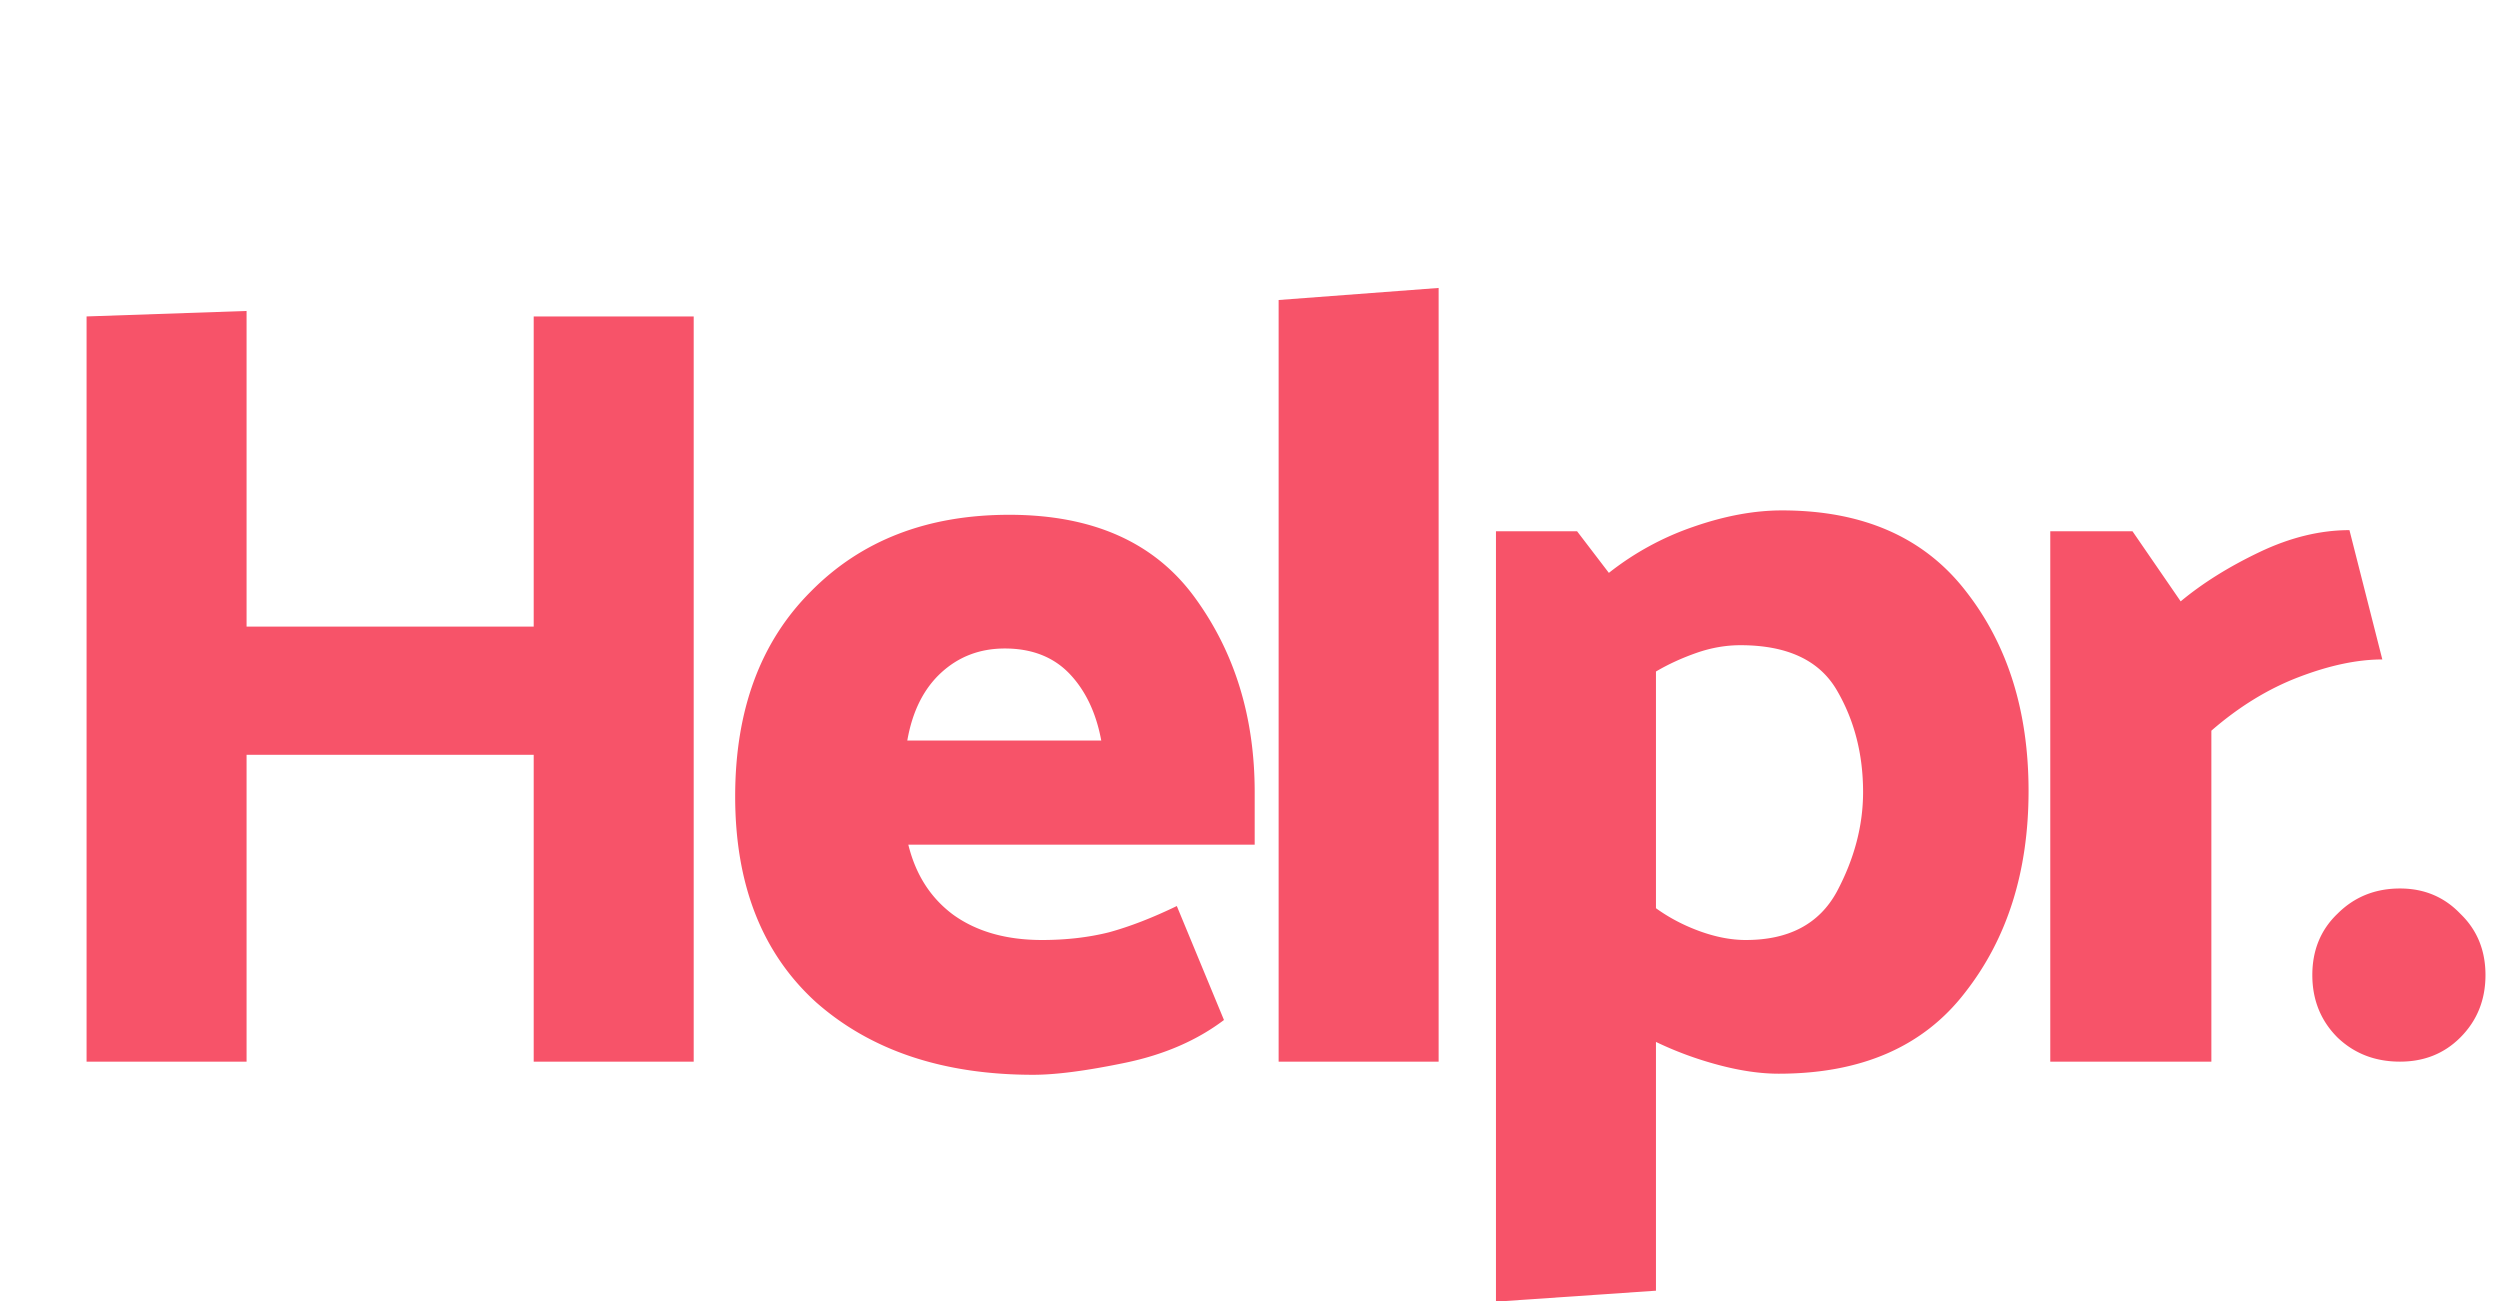 <svg
      xmlns="http://www.w3.org/2000/svg"
      width="73"
      height="38"
      fill="none"
      viewBox="0 0 73 38"
    >
      <path
        fill="#F75369"
        d="M7.2 9.08v9.216h8.384V9.24h4.672V31h-4.672v-8.96H7.2V31H2.528V9.24L7.2 9.08zm22.268 5.952c2.433 0 4.235.8 5.409 2.4 1.173 1.6 1.76 3.499 1.76 5.696v1.536H26.523c.214.875.651 1.557 1.313 2.048.682.49 1.546.736 2.591.736.704 0 1.355-.075 1.952-.224.62-.17 1.28-.427 1.984-.768l1.377 3.328c-.79.597-1.75 1.013-2.88 1.248-1.131.235-2.027.352-2.688.352-2.624 0-4.736-.704-6.336-2.112-1.58-1.43-2.369-3.435-2.369-6.016 0-2.517.736-4.512 2.209-5.984 1.471-1.493 3.402-2.24 5.791-2.24zm-.128 3.904c-.725 0-1.343.235-1.855.704-.512.47-.843 1.13-.992 1.984h5.664c-.15-.81-.46-1.461-.928-1.952-.47-.49-1.1-.736-1.889-.736zM42.008 8.408V31h-4.672V8.76l4.672-.352zm12.394 14.72c0-1.11-.256-2.101-.768-2.976s-1.45-1.312-2.816-1.312c-.427 0-.853.075-1.28.224-.427.15-.821.33-1.184.544v6.912c.384.277.81.501 1.28.672.47.17.917.256 1.344.256 1.259 0 2.144-.47 2.656-1.408.512-.96.768-1.93.768-2.912zm-10.72-7.616h2.368l.929 1.216a8.332 8.332 0 012.463-1.344c.917-.32 1.781-.48 2.592-.48 2.368 0 4.16.79 5.376 2.368 1.216 1.557 1.824 3.499 1.824 5.824 0 2.347-.619 4.31-1.856 5.888-1.216 1.579-3.03 2.368-5.44 2.368-.533 0-1.12-.085-1.76-.256-.64-.17-1.248-.395-1.824-.672v7.264l-4.672.32V15.512zm24.922-.032l.96 3.776c-.725 0-1.536.17-2.432.512-.896.341-1.75.864-2.56 1.568V31h-4.704V15.512h2.4l1.408 2.048c.64-.533 1.408-1.013 2.304-1.44.896-.427 1.77-.64 2.624-.64zm3.972 12.992c0 .725-.245 1.333-.736 1.824-.47.47-1.056.704-1.76.704-.725 0-1.333-.235-1.824-.704-.49-.49-.736-1.099-.736-1.824 0-.725.245-1.323.736-1.792.49-.49 1.099-.736 1.824-.736.704 0 1.29.245 1.76.736.49.47.736 1.067.736 1.792z"
      ></path>
    </svg>
